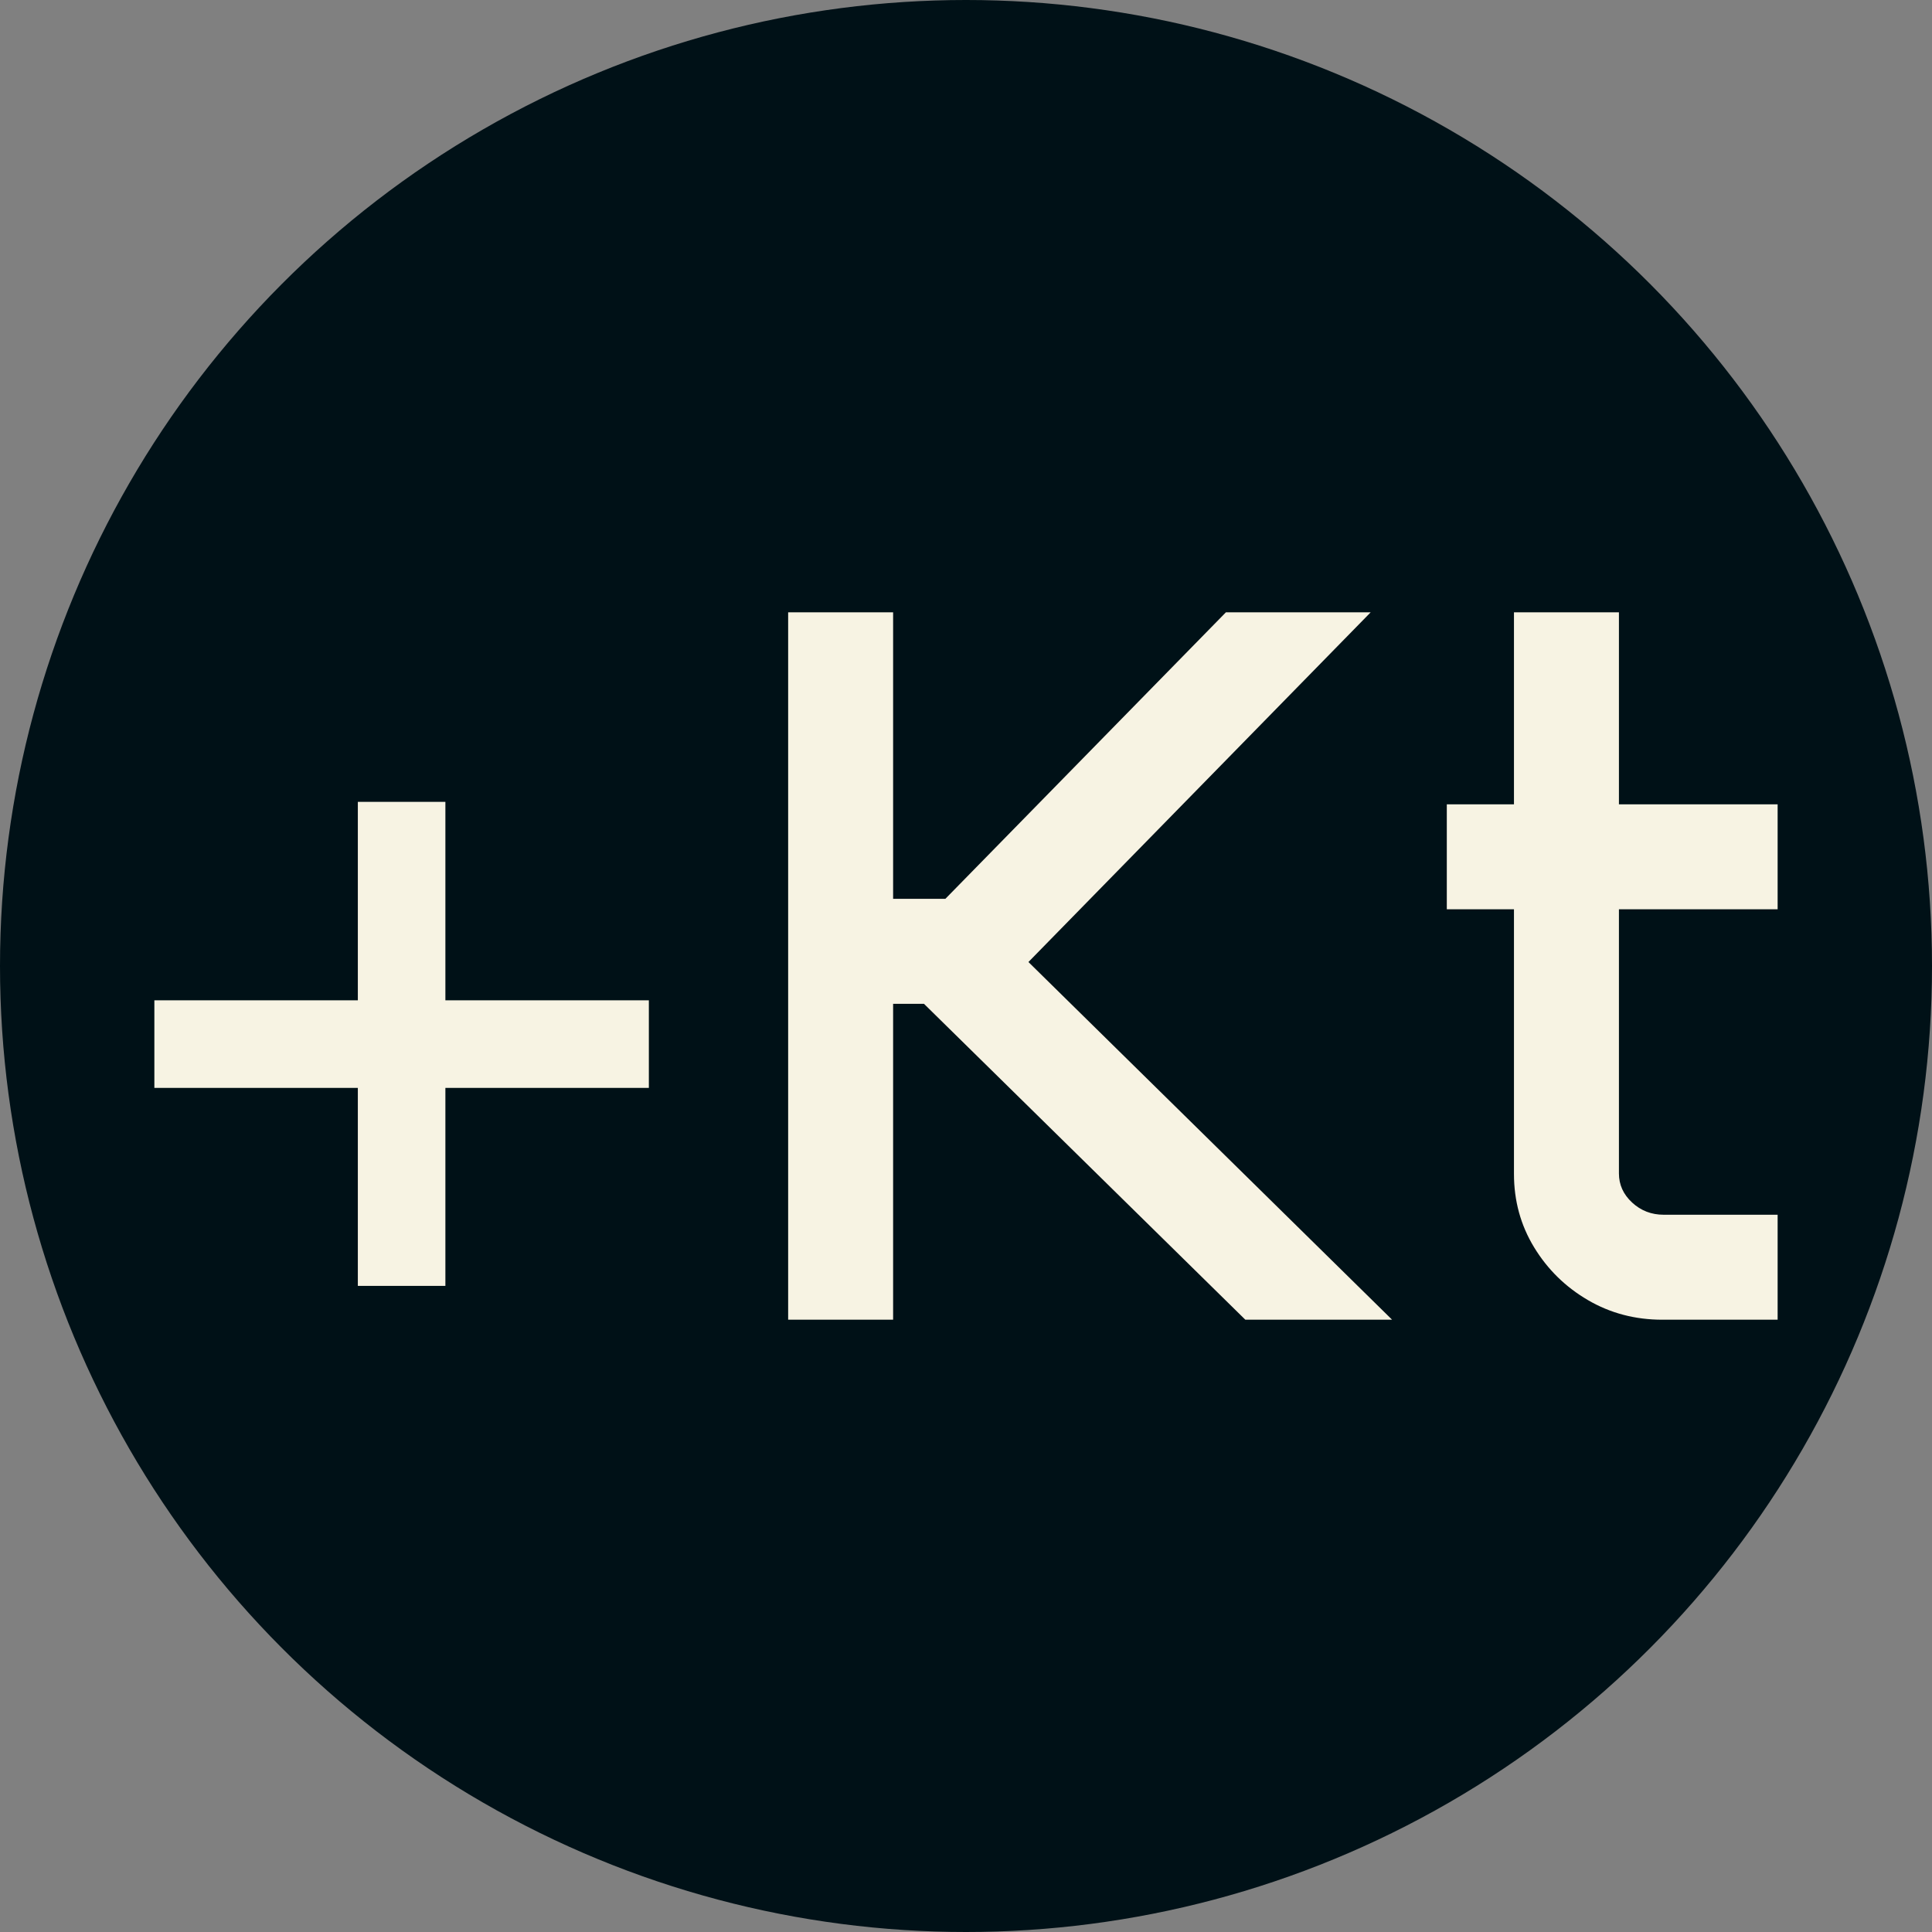 <svg xmlns="http://www.w3.org/2000/svg" viewBox="0 0 512 512"><rect x="0" y="0" width="512" height="512" fill="#808080" stroke="none"/><circle cx="256" cy="256" r="256" fill="#001117"/><path d="M18.457-61.436L18.457-84.639L72.378-84.639L72.378-137.241L95.581-137.241L95.581-84.639L149.502-84.639L149.502-61.436L95.581-61.436L95.581-8.965L72.378-8.965L72.378-61.436L18.457-61.436ZM186.416 0L186.416-187.471L214.233-187.471L214.233-111.533L228.076-111.533L302.432-187.471L340.796-187.471L250.093-94.790L346.465 0L307.573 0L222.407-83.716L214.233-83.716L214.233 0L186.416 0ZM360.967-108.765L360.967-136.582L378.765-136.582L378.765-187.471L406.582-187.471L406.582-136.582L448.638-136.582L448.638-108.765L406.582-108.765L406.582-38.760Q406.582-34.277 410.076-31.047Q413.569-27.817 418.447-27.817L418.447-27.817L448.638-27.817L448.638 0L418.052 0Q407.241 0 398.342-5.208Q389.443-10.415 384.104-19.182Q378.765-27.949 378.765-38.628L378.765-38.628L378.765-108.765L360.967-108.765Z" fill="#f7f3e3" transform="translate(22.452, 349.735)"/></svg>